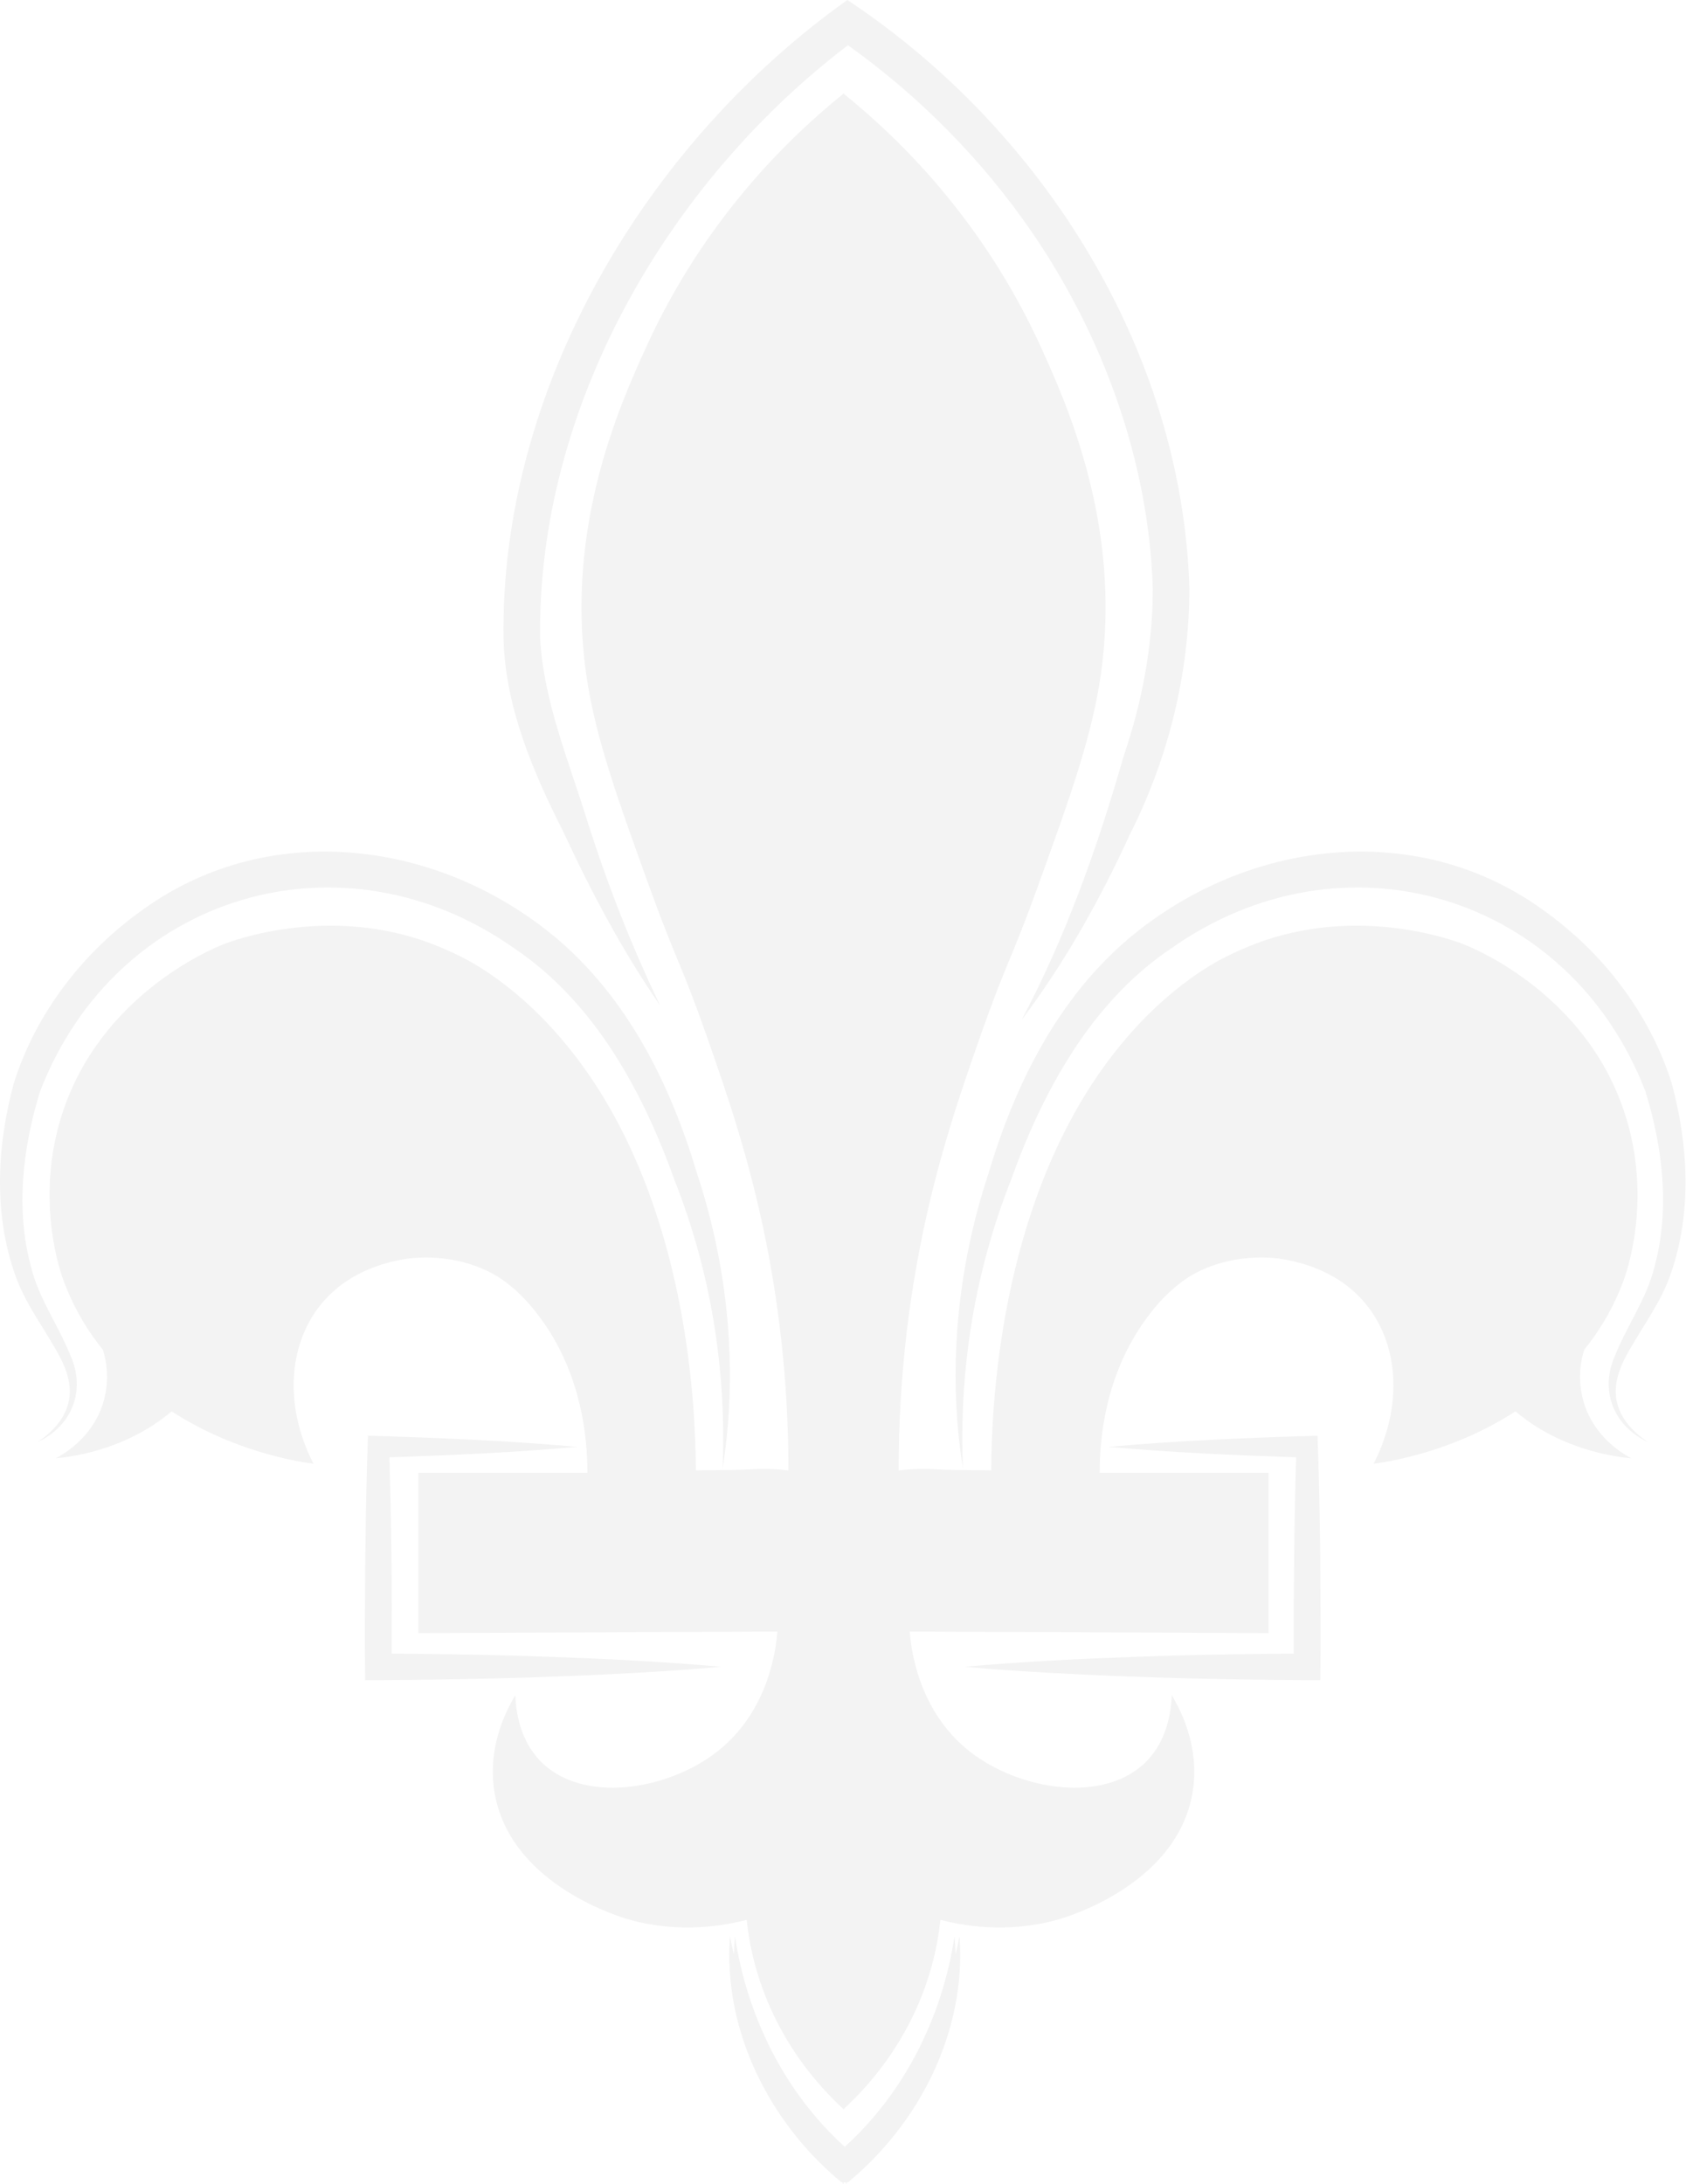 <svg width="241" height="312" viewBox="0 0 241 312" fill="none" xmlns="http://www.w3.org/2000/svg">
<path d="M94.361 143.665C90.271 135.157 86.883 126.5 84.027 117.546C81.339 108.802 77.709 100.27 77.205 91.185C76.813 58.282 95.303 26.2 121.208 6.459C131.478 13.795 140.458 22.889 147.586 33.296C157.75 48.166 164.2 66.002 164.781 84.04C164.791 92.252 163.255 100.291 160.591 108.121C156.905 120.995 152.354 133.809 146.031 145.728C152.164 137.594 157.258 128.52 161.494 119.243C166.988 108.409 170.001 96.268 170.016 84.043C168.972 50.194 149.086 18.522 121.124 0C92.333 20.455 71.395 55.599 71.977 91.446C72.297 101.295 76.253 110.396 80.57 118.943C84.522 127.465 89.002 135.923 94.361 143.665Z" fill="black" fill-opacity="0.05"/>
<path d="M226.728 201.369C226.439 200.646 225.409 197.854 226.079 194.297C226.176 193.784 226.302 193.31 226.441 192.863C226.668 192.58 226.894 192.295 227.108 192.012C229.239 189.206 230.889 186.175 232.06 183.011C233.202 179.923 235.825 170.206 232.285 159.203C226.84 142.269 211.141 135.689 209.264 134.938C208.282 134.544 195.955 129.809 182.12 133.937C181.053 134.254 178.446 135.099 175.295 136.673C173.564 137.537 165.736 141.585 158.129 151.941C142.76 172.865 141.741 201.225 141.677 210.089C140.35 210.062 136.138 210.033 135.38 210.004C133.762 209.943 133.265 209.889 132.379 209.876C131.441 209.862 130.099 209.891 128.453 210.096C128.454 196.611 130.034 185.559 131.618 177.608C134.048 165.383 137.421 155.766 140.206 147.825C143.676 137.933 144.63 136.935 148.117 127.296C153.033 113.699 156.118 105.169 157.384 96.159C160.342 75.102 152.475 57.724 148.882 49.794C140.401 31.06 127.991 19.355 120.616 13.405V13.342C120.603 13.352 120.589 13.364 120.577 13.374C120.564 13.364 120.55 13.352 120.538 13.342V13.405C113.163 19.355 100.752 31.06 92.27 49.794C88.68 57.724 80.811 75.102 83.769 96.159C85.035 105.169 88.12 113.699 93.036 127.296C96.523 136.935 97.478 137.933 100.947 147.825C103.732 155.766 107.105 165.383 109.537 177.608C111.118 185.559 112.698 196.611 112.702 210.096C111.056 209.891 109.713 209.862 108.775 209.876C107.889 209.889 107.392 209.943 105.773 210.004C105.015 210.033 100.803 210.062 99.476 210.089C99.411 201.225 98.395 172.865 83.024 151.941C75.416 141.585 67.588 137.537 65.859 136.673C62.708 135.099 60.1 134.254 59.034 133.937C45.199 129.809 32.872 134.544 31.888 134.938C30.013 135.689 14.315 142.269 8.867 159.203C5.329 170.206 7.951 179.923 9.095 183.011C10.266 186.175 11.914 189.206 14.045 192.012C14.26 192.295 14.484 192.58 14.712 192.863C14.851 193.31 14.976 193.784 15.073 194.297C15.745 197.854 14.713 200.646 14.425 201.369C12.72 205.656 9.103 207.758 7.983 208.356C9.928 208.185 17.893 207.276 24.534 201.654C33.312 207.34 42.267 208.792 44.814 209.146C40.166 200.106 41.333 190.291 47.517 184.629C51.281 181.184 55.951 180.145 58.569 179.791C60.682 179.58 65.099 179.419 69.64 181.582C70.804 182.136 73.976 183.796 77.382 188.499C83.205 196.548 83.966 205.575 83.966 210.435H59.82V233.337C76.92 233.261 94.02 233.185 111.118 233.108C110.957 235.246 110.031 244.379 102.53 250.255C95.35 255.88 83.122 257.759 77.183 251.563C74.315 248.573 73.752 244.577 73.655 242.209C72.236 244.577 69.459 250.079 70.796 256.69C73.382 269.479 88.855 273.974 90.056 274.304C97.361 276.312 103.73 275.084 106.732 274.304C107.103 277.861 108.147 283.331 111.317 289.358C114.244 294.925 117.879 298.863 120.538 301.328V301.401C120.55 301.389 120.564 301.375 120.577 301.364C120.589 301.375 120.603 301.389 120.616 301.401V301.328C123.275 298.863 126.908 294.925 129.836 289.358C133.006 283.331 134.049 277.861 134.421 274.304C137.424 275.084 143.791 276.312 151.097 274.304C152.298 273.974 167.771 269.479 170.359 256.69C171.694 250.079 168.916 244.577 167.498 242.209C167.401 244.577 166.839 248.573 163.971 251.563C158.03 257.759 145.804 255.88 138.624 250.255C131.124 244.379 130.195 235.246 130.034 233.108C147.134 233.185 164.233 233.261 181.333 233.337V210.435H157.189C157.187 205.575 157.949 196.548 163.773 188.499C167.177 183.796 170.35 182.136 171.514 181.582C176.054 179.419 180.472 179.58 182.583 179.791C185.204 180.145 189.874 181.184 193.636 184.629C199.821 190.291 200.987 200.106 196.341 209.146C198.886 208.792 207.842 207.34 216.621 201.654C223.261 207.276 231.225 208.185 233.171 208.356C232.049 207.758 228.433 205.656 226.728 201.369Z" fill="black" fill-opacity="0.05"/>
<path d="M141.324 167.578C136.839 181.054 135.393 195.804 137.638 209.79C137.075 195.636 139.32 181.765 144.497 168.65C149.052 155.875 156.048 143.11 167.431 135.493C192.001 118.143 224.291 127.698 235.194 155.917C237.685 163.938 238.728 172.835 236.492 181.013C235.372 185.592 232.57 189.357 230.827 193.766C228.63 198.702 230.69 203.787 235.54 206.028C233.588 204.734 231.879 202.945 231.248 200.775C230.58 198.607 231.146 196.344 232.139 194.322C234.259 190.163 237.408 186.34 238.896 181.774C241.869 173.056 241.323 163.455 238.929 154.684C235.737 144.648 229.017 135.979 220.428 129.912C203.532 117.774 181.176 119.671 164.648 131.526C152.446 140.171 145.451 153.722 141.324 167.578Z" fill="black" fill-opacity="0.05"/>
<path d="M162.364 236.722C154.195 237.012 146.034 237.42 137.884 238.147C141.963 238.525 146.044 238.786 150.124 239.019C162.98 239.729 175.858 240.025 188.729 240.061C188.828 234.19 188.755 228.304 188.719 222.435C188.651 216.671 188.551 210.895 188.334 205.132C178.358 205.425 168.39 205.837 158.439 206.723C167.37 207.521 176.311 207.922 185.262 208.217C184.998 217.562 184.894 226.912 184.938 236.262C177.414 236.311 169.888 236.445 162.364 236.722Z" fill="black" fill-opacity="0.05"/>
<path d="M136.592 279.261C136.573 278.392 136.524 277.522 136.439 276.653C134.716 288.096 129.339 298.959 120.749 306.735C112.161 298.959 106.781 288.095 105.059 276.653C104.974 277.522 104.927 278.392 104.906 279.261C104.714 278.392 104.497 277.532 104.343 276.653C103.333 290.2 110.085 303.512 120.523 312C120.6 311.939 120.672 311.871 120.749 311.81C120.825 311.871 120.898 311.939 120.976 312C131.414 303.512 138.165 290.2 137.155 276.653C137 277.532 136.785 278.392 136.592 279.261Z" fill="black" fill-opacity="0.05"/>
<path d="M8.791 194.322C9.784 196.344 10.35 198.607 9.682 200.775C9.05 202.945 7.34 204.734 5.388 206.028C10.242 203.775 12.303 198.724 10.102 193.768C8.36 189.357 5.558 185.592 4.436 181.013C2.202 172.835 3.243 163.938 5.736 155.917C16.637 127.7 48.922 118.143 73.499 135.491C84.88 143.108 91.878 155.875 96.431 168.652C101.61 181.767 103.853 195.635 103.292 209.79C105.537 195.804 104.089 181.054 99.606 167.578C95.479 153.72 88.483 140.173 76.282 131.526C59.757 119.669 37.393 117.777 20.5 129.912C11.912 135.979 5.193 144.648 2.001 154.684C-0.391 163.455 -0.941 173.056 2.034 181.774C3.52 186.34 6.671 190.163 8.791 194.322Z" fill="black" fill-opacity="0.05"/>
<path d="M52.598 205.132C52.379 210.895 52.28 216.671 52.212 222.435C52.175 228.304 52.104 234.19 52.202 240.061C65.073 240.025 77.95 239.729 90.808 239.019C94.887 238.785 98.967 238.525 103.048 238.147C94.897 237.42 86.737 237.012 78.568 236.722C71.042 236.445 63.517 236.311 55.992 236.263C56.037 226.913 55.934 217.563 55.669 208.217C64.62 207.924 73.562 207.521 82.493 206.723C72.542 205.837 62.574 205.427 52.598 205.132Z" fill="black" fill-opacity="0.05"/>
</svg>
